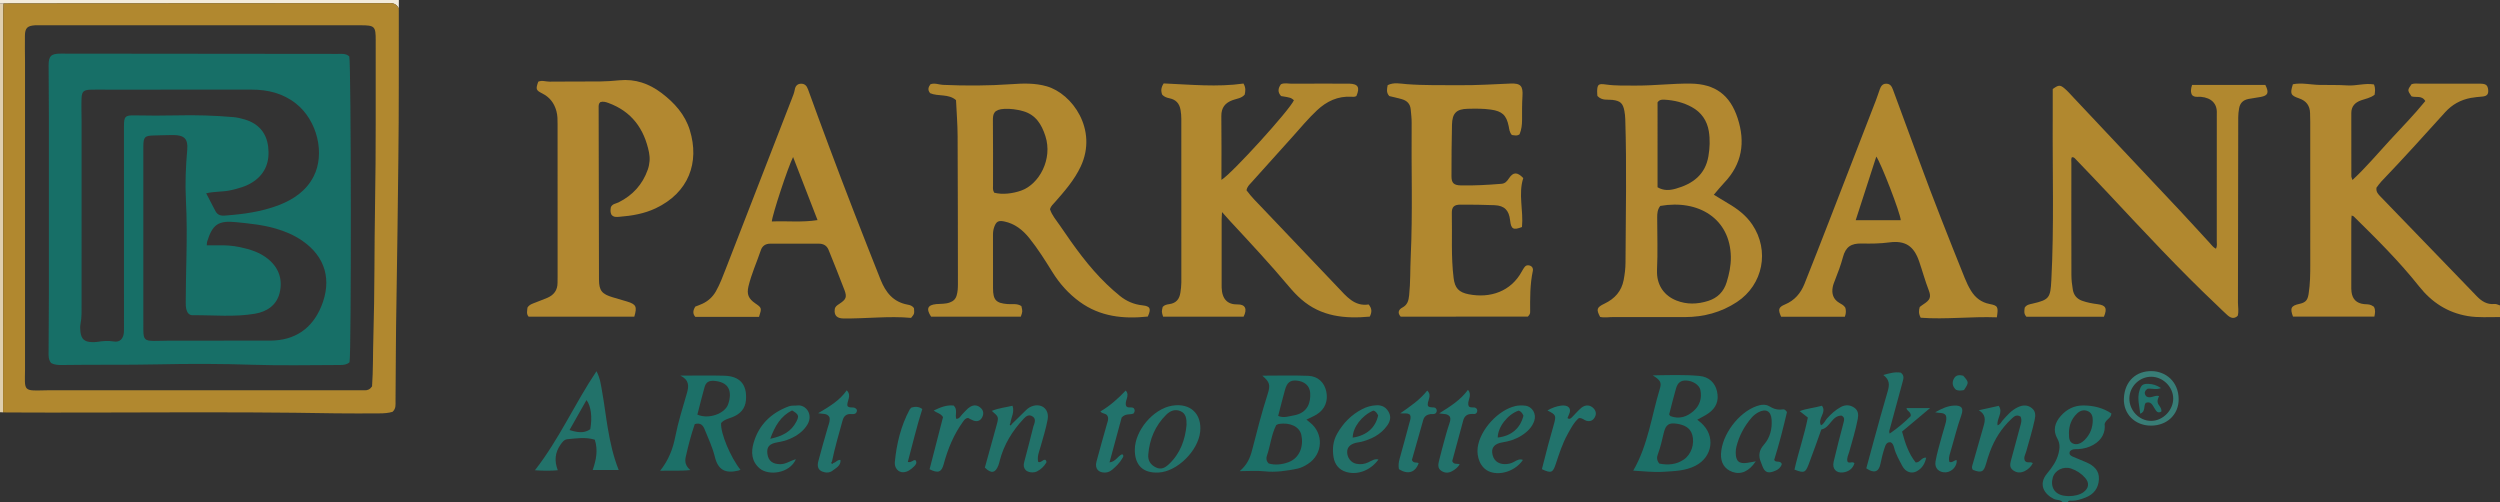 <?xml version="1.0" encoding="iso-8859-1"?>
<!-- Generator: Adobe Illustrator 27.0.0, SVG Export Plug-In . SVG Version: 6.00 Build 0)  -->
<svg version="1.1" id="Layer_1" xmlns="http://www.w3.org/2000/svg" xmlns:xlink="http://www.w3.org/1999/xlink" x="0px" y="0px"
	 viewBox="0 0 1498 301" style="enable-background:new 0 0 1498 301;" xml:space="preserve">
<rect x="0" y="0" width="1498" height="301" fill="#333333" stroke="none"/>
<g>
	<path style="fill:#B28830;" d="M1498,190c-6.463-0.105-12.911,0.475-19.385-0.628c-12.123-2.064-21.541-8.267-29.077-17.758
		c-11.937-15.035-25.54-28.524-39.2-41.953c-0.207-0.204-0.57-0.249-1.243-0.526c-0.075,1.33-0.202,2.555-0.204,3.78
		c-0.015,12.664-0.013,25.327-0.004,37.991c0.001,1.332-0.031,2.677,0.137,3.992c0.564,4.416,3.017,6.816,7.471,7.322
		c1.482,0.168,3.013,0.002,4.409,0.671c0.585,0.28,1.122,0.659,1.522,0.898c1.062,1.946,0.748,3.717,0.303,5.915
		c-16.283,0-32.509,0-48.762,0c-1.918-5.029-1.18-6.53,3.795-7.604c3.775-0.815,4.962-2.233,5.552-5.934
		c0.947-5.94,1.012-11.907,1.004-17.898c-0.039-28.493-0.016-56.987-0.022-85.48c0-1.665-0.059-3.329-0.1-4.994
		c-0.11-4.528-2.29-7.397-6.633-8.874c-5.071-1.725-5.458-2.773-3.662-8.436c5.307-1.058,10.708,0.298,16.114,0.401
		c5.496,0.104,11.008-0.069,16.486,0.297c5.393,0.361,10.751-1.519,15.981-0.582c1.01,2.451,0.624,4.379,0.37,6.196
		c-2.541,1.936-5.383,2.361-8.02,3.292c-3.622,1.278-5.936,3.547-5.929,7.675c0.023,12.663,0.003,25.327,0.025,37.99
		c0.001,0.446,0.277,0.891,0.677,2.099c8.168-7.562,15.024-15.799,22.265-23.636c7.2-7.793,14.64-15.392,21.381-23.669
		c-2.161-3.633-5.658-1.896-8.287-2.818c-2.477-3.7-2.477-3.7,0.041-7.274c1.738-0.654,3.588-0.314,5.397-0.319
		c11.831-0.034,23.661-0.04,35.492-0.004c3.604,0.011,4.659,0.82,4.997,3.473c0.353,2.774-0.568,3.988-3.447,4.255
		c-2.315,0.214-4.612,0.371-6.92,0.807c-6.123,1.156-11.22,3.97-15.379,8.573c-12.611,13.958-25.215,27.923-38.239,41.501
		c-1.14,1.188-2.052,2.595-2.914,3.7c-0.383,2.594,1.11,4.003,2.494,5.435c15.389,15.931,30.789,31.851,46.184,47.776
		c3.818,3.949,7.635,7.898,11.441,11.858c2.884,3,6.172,5.092,10.551,4.632c1.255-0.132,2.225,0.573,3.335,0.857
		C1498,185.333,1498,187.667,1498,190z"/>
	<path style="fill:#22726A;" d="M1236,301c-1.333-1.773-3.573-1.168-5.306-2.024c-5.466-2.699-9.769-8.503-3.996-15.374
		c3.002-3.573,5.649-7.339,6.819-12.026c0.762-3.051,0.877-5.872-0.706-8.663c-2.892-5.095-1.54-9.686,2.044-13.72
		c3.561-4.008,8.027-6.293,13.598-6.243c6.096,0.055,11.692,1.454,16.693,4.788c-0.159,3.034-3.197,3.326-4.046,6.289
		c0.582,4.982-1.575,9.581-6.743,12.503c-2.766,1.564-5.812,2.394-9.032,2.574c-1.772,0.099-3.735-0.261-5.056,1.41
		c-0.697,1.745,0.444,2.532,1.687,3.084c2.728,1.211,5.534,2.245,8.262,3.455c4.385,1.944,7.723,4.855,7.453,10.107
		c-0.272,5.28-2.957,9.004-8.012,10.958c-2.652,1.026-5.29,1.931-8.18,1.917c-0.91-0.004-2.059-0.387-2.479,0.965
		C1238,301,1237,301,1236,301z M1239.5,297.276c3.679,0.012,6.82-0.858,8.88-2.337c3.209-2.306,3.71-5.496,1.153-8.475
		c-2.295-2.673-5.17-4.565-8.538-5.708c-4.589-1.559-9.766,1.004-10.995,5.502c-1.492,5.462,1.072,9.747,6.469,10.73
		C1237.603,297.194,1238.772,297.21,1239.5,297.276z M1239.713,259.584c-0.057,3.748,0.515,5.248,2.337,6.136
		c2.099,1.023,4.738,0.242,7.132-2.173c3.196-3.223,4.754-7.135,4.811-11.664c0.031-2.514-0.697-4.674-3.205-5.635
		c-2.427-0.93-4.559-0.113-6.37,1.661C1241.144,251.115,1239.709,255.059,1239.713,259.584z"/>
	<path style="fill:#DFCFAF;" d="M1.842,247.082C1.228,247.055,0.614,247.027,0,247C0,165.333,0,83.667,0,2
		c0.704,0.024,1.408,0.047,2.112,0.071c-0.06,1.825-0.173,3.65-0.173,5.475C1.93,62.275,1.94,117.003,1.927,171.732
		C1.921,196.849,1.872,221.965,1.842,247.082z"/>
	<path style="fill:#F2EBDB;" d="M2.112,2.071C1.408,2.047,0.704,2.024,0,2c0-0.5,0-1,0-2c79.666,0,159.333,0,239,0
		c-0.011,1.687-0.023,3.374-0.034,5.062c-1.239-2.566-3.329-3.449-6.079-3.181c-1.155,0.113-2.329,0.018-3.495,0.019
		C156.296,1.943,83.2,1.986,10.104,2.031C7.44,2.033,4.776,2.057,2.112,2.071z"/>
	<path style="fill:#B1882F;" d="M2.112,2.071c2.664-0.014,5.328-0.038,7.991-0.04C83.2,1.986,156.296,1.943,229.392,1.899
		c1.166-0.001,2.34,0.094,3.495-0.019c2.75-0.268,4.84,0.615,6.079,3.181c-0.068,30.327,0.12,60.657-0.279,90.979
		c-0.369,27.964-0.608,55.931-1.127,83.889c-0.374,20.145-0.395,40.285-0.562,60.428c-0.018,2.135,0.388,4.39-1.786,6.414
		c-2.328,0.715-5.117,0.93-7.945,0.926c-8.665-0.01-17.333,0.132-25.996-0.025c-65.808-1.192-131.62-0.186-197.43-0.526
		c-0.666-0.003-1.332-0.042-1.998-0.064c0.03-25.117,0.079-50.234,0.085-75.35C1.94,117.003,1.93,62.275,1.939,7.547
		C1.939,5.721,2.052,3.896,2.112,2.071z M222.938,231.538c0.686-9.793,0.487-19.946,0.798-30.071
		c0.811-26.456,0.521-52.934,1.002-79.405c0.594-32.647,0.306-65.31,0.387-97.966c0.021-8.343-0.618-8.953-9.142-8.953
		c-63.987-0.001-127.974-0.001-191.961-0.001c-1,0-2.003-0.052-2.999,0.01c-4.558,0.287-5.992,1.59-6.089,6.085
		c-0.115,5.328,0.059,10.661,0.059,15.991c0.007,61.487,0.005,122.975,0.001,184.462c0,2.331-0.13,4.665-0.061,6.993
		c0.117,3.941,1.14,5.063,5.031,5.245c2.823,0.132,5.661-0.067,8.492-0.067c62.154-0.006,124.308-0.004,186.462-0.005
		c1.166,0,2.335-0.044,3.499,0.008C220.22,233.947,221.679,233.361,222.938,231.538z"/>
	<path style="fill:#B1882F;" d="M572.85,60.008c-4.489-3.954-10.598-2.073-15.496-4.158c-1.693-1.991-1.057-3.712,0.168-5.365
		c2.664-0.942,5.06,0.256,7.512,0.364c13.635,0.599,27.257,0.553,40.887-0.406c7.105-0.5,14.209-0.761,21.275,1.264
		c15.288,4.383,30.723,25.94,20.384,48.025c-3.803,8.123-9.601,14.718-15.413,21.345c-1.086,1.238-2.414,2.302-3.02,4.242
		c1.14,3.697,3.849,6.718,6.065,9.974c8.426,12.382,17.078,24.605,27.95,35.036c2.518,2.416,5.134,4.746,7.844,6.943
		c3.952,3.204,8.455,5.157,13.586,5.692c4.663,0.486,5.321,1.968,3.173,6.71c-14.545,1.549-28.509,0.106-40.802-8.826
		c-6.665-4.843-12.079-10.91-16.426-17.926c-4.29-6.924-8.628-13.823-13.729-20.192c-3.936-4.915-8.662-8.707-15.026-10.032
		c-3.506-0.73-4.814,0.003-6.02,3.273c-0.59,1.601-0.761,3.219-0.76,4.893c0.007,10.659-0.042,21.318,0.02,31.977
		c0.041,7.005,1.881,8.81,8.744,9.359c2.766,0.221,5.708-0.516,8.253,1.206c0.755,3.229,0.755,3.229-0.357,6.35
		c-17.852,0-35.795,0-53.739,0.001c-3.125-4.736-2.131-7.06,3.186-7.543c2.633-0.239,5.286-0.002,7.89-0.928
		c2.256-0.802,3.612-2.048,4.27-4.383c0.646-2.294,0.726-4.59,0.723-6.916c-0.04-29.477-0.031-58.954-0.184-88.431
		C573.77,74.43,573.188,67.305,572.85,60.008z M595.74,115.462c4.873,1.292,10.966,0.552,16.119-1.25
		c10.704-3.744,19.082-18.773,14.514-32.753c-2.292-7.014-5.786-12.714-13.316-14.851c-3.683-1.045-7.542-1.563-11.314-1.367
		c-6.248,0.325-6.846,2.957-6.797,7.05c0.154,12.979,0.05,25.96,0.067,38.941C595.014,112.541,594.751,113.904,595.74,115.462z"/>
	<path style="fill:#B1882F;" d="M746.915,114.026c2.834,3.915,6.292,7.262,9.603,10.74c15.039,15.802,30.037,31.642,45.115,47.406
		c5.166,5.401,9.97,11.59,18.453,10.257c2.079,2.478,2.012,4.615,0.674,7.29c-14.876,1.352-29.101,0.041-41.054-10.396
		c-2.624-2.291-5.041-4.867-7.285-7.538c-11.356-13.518-23.389-26.422-35.394-39.353c-1.456-1.568-2.855-3.188-4.803-5.37
		c-0.095,1.805-0.211,3.001-0.212,4.197c-0.013,12.832-0.008,25.664-0.008,38.497c0,0.833-0.013,1.667,0.008,2.5
		c0.184,7.062,3.637,10.291,9.547,10.159c4.688-0.104,5.916,2.811,3.598,7.349c-16.079,0-32.188,0-48.219,0
		c-0.933-2.947-0.933-2.947-0.251-5.867c1.051-1.178,2.532-1.462,4.013-1.673c4.055-0.579,6.038-2.965,6.603-6.956
		c0.281-1.982,0.557-3.934,0.556-5.94c-0.014-32.664-0.009-65.327-0.01-97.991c0-1.828-0.147-3.62-0.462-5.444
		c-0.679-3.941-2.804-6.231-6.696-7.017c-1.462-0.295-2.895-0.756-4.245-2.05c-0.859-2.027-0.915-4.194,0.831-6.838
		c15.932,0.676,32.085,2.322,47.825,0.075c1.57,2.735,1.101,4.676,0.721,6.622c-1.891,2.246-4.731,2.403-7.169,3.286
		c-4.641,1.682-6.905,4.598-6.833,9.713c0.177,12.652,0.058,25.308,0.058,38.106c6.36-3.807,41.073-42.06,43.437-47.744
		c-1.864-1.53-1.864-1.53-7.684-2.483c-2.164-2.288-1.877-4.651-0.081-7.087c2.135-0.971,4.32-0.305,6.441-0.32
		c10.665-0.072,21.331-0.033,31.997-0.033c0.833,0,1.667-0.02,2.5,0.003c5.304,0.152,6.49,2.22,4.262,7.416
		c-0.903,0.586-1.922,0.502-2.91,0.44c-8.181-0.511-14.905,2.699-20.722,8.15c-5.233,4.904-9.801,10.43-14.584,15.755
		c-8.343,9.289-16.695,18.569-25.044,27.852C748.498,110.845,747.318,111.825,746.915,114.026z"/>
	<path style="fill:#B1882F;" d="M1260.662,189.796c-15.838,0-31.276,0-46.434,0c-1.767-1.902-1.207-3.728-1.024-5.449
		c1.147-1.821,2.962-2.015,4.765-2.433c9.943-2.305,10.636-3.477,11.182-13.846c1.716-32.616,0.628-65.25,0.838-97.874
		c0.036-5.653,0.005-11.307,0.005-16.841c3.41-2.472,4.379-2.623,7.027-0.404c1.903,1.595,3.546,3.507,5.256,5.323
		c21.34,22.66,42.687,45.314,63.994,68.006c5.924,6.309,11.702,12.756,17.595,19.095c1.2,1.291,2.219,2.857,3.951,3.676
		c0.805-1.67,0.468-3.188,0.469-4.655c0.023-24.823,0.017-49.645,0.017-74.468c0-0.666-0.031-1.334,0.004-1.999
		c0.306-5.758-3.192-9.323-9.492-9.906c-1.477-0.137-3.009,0.299-4.427-0.41c-0.293-0.146-0.547-0.373-0.901-0.62
		c-1.002-1.827-0.758-3.749-0.004-6.11c14.618,0,29.323,0,43.901,0c2.345,4.632,1.634,6.386-2.758,7.202
		c-2.449,0.455-4.932,0.736-7.374,1.22c-3.057,0.606-4.987,2.313-5.576,5.569c-0.328,1.816-0.531,3.601-0.533,5.434
		c-0.04,36.983-0.078,73.966-0.167,110.948c-0.006,2.639,0.588,5.305-0.151,7.983c-2.195,2.083-4.261,1.275-6.143-0.382
		c-2.123-1.869-4.1-3.903-6.158-5.847c-22.646-21.388-43.814-44.211-65.088-66.934c-6.597-7.046-13.303-13.989-19.966-20.973
		c-0.447-0.469-0.881-1.01-2.049-0.86c-0.511,1.007-0.258,2.317-0.259,3.544c-0.019,22.324-0.045,44.648,0.024,66.971
		c0.009,2.975,0.349,5.98,0.866,8.913c0.551,3.125,2.365,5.408,5.49,6.525c2.991,1.07,6.053,1.652,9.209,2.045
		C1261.867,182.875,1262.757,184.745,1260.662,189.796z"/>
	<path style="fill:#B28830;" d="M380.078,189.756c-20.986,0-42.08,0-63.316,0c-1.5-1.628-0.838-3.624-0.695-5.459
		c1.233-1.966,3.272-2.392,5.086-3.148c2.297-0.958,4.666-1.748,6.943-2.749c3.864-1.698,5.999-4.621,5.981-8.952
		c-0.005-1.166,0.04-2.333,0.04-3.499c0.002-30.5,0.009-60.999-0.011-91.499c-0.002-2.651,0.017-5.283-0.715-7.919
		c-1.325-4.773-3.989-8.286-8.442-10.529c-3.869-1.949-4.014-2.561-2.427-7.051c2.228-1.035,4.534-0.001,6.806-0.036
		c9.997-0.154,19.999,0.001,29.998-0.1c3.98-0.04,7.968-0.341,11.933-0.717c9.447-0.897,17.696,2.001,25.142,7.636
		c7.731,5.851,14.074,12.907,16.951,22.284c5.913,19.278-0.623,37.397-20.474,46.792c-6.844,3.24-14.217,4.498-21.713,5.078
		c-1.644,0.127-3.364,0.404-4.741-1.174c-0.825-1.445-0.641-3.086-0.375-4.616c0.968-2.038,3.048-2.066,4.632-2.861
		c8.415-4.223,14.309-10.639,17.454-19.561c1.2-3.404,1.445-6.951,0.755-10.359c-2.87-14.174-10.433-24.603-24.46-29.674
		c-1.621-0.586-3.147-1.006-4.774-0.423c-1.027,0.925-0.951,2.125-0.949,3.282c0.053,34.33,0.08,68.661,0.204,102.991
		c0.024,6.671,1.785,8.721,8.226,10.642c2.862,0.854,5.741,1.649,8.595,2.53C381.178,182.344,381.847,183.687,380.078,189.756z"/>
	<path style="fill:#B28830;" d="M957.168,57.52c-0.056-0.937-0.189-1.92-0.161-2.898c0.116-4.167,0.897-4.589,5.201-3.99
		c6.109,0.851,12.281,0.622,18.437,0.644c10.817,0.04,21.575-1.321,32.399-1.183c14.603,0.186,23.584,6.746,28.147,20.704
		c4.731,14.472,2.688,27.476-8.056,38.726c-2.063,2.16-3.926,4.513-6.212,7.16c2.909,1.767,5.663,3.496,8.47,5.132
		c5.661,3.298,10.8,7.159,14.534,12.679c10.549,15.596,6.561,36.097-9.16,46.469c-9.42,6.215-19.9,8.997-31.125,9.033
		c-14.324,0.046-28.648,0.044-42.972-0.019c-2.64-0.012-5.302,0.534-7.885-0.087c-2.393-4.56-2.116-5.681,2.701-7.988
		c6.11-2.926,10.15-7.466,11.421-14.145c0.65-3.414,1.084-6.887,1.1-10.4c0.136-28.639,0.76-57.279-0.14-85.917
		c-0.052-1.671-0.212-3.301-0.522-4.944c-0.88-4.67-2.443-6.066-7.21-6.645C963.256,59.503,960.049,60.484,957.168,57.52z
		 M994.819,123.388c-1.714,2.232-1.825,4.525-1.827,6.889c-0.01,10.45,0.41,20.902-0.108,31.351
		c-0.033,0.665-0.019,1.333,0.001,1.999c0.232,7.662,4.469,13.618,11.623,16.442c6.315,2.493,12.655,2.251,19.011,0.247
		c5.649-1.781,9.347-5.533,11.098-11.2c1.527-4.943,2.589-9.949,2.51-15.17C1036.78,131.117,1017.88,119.355,994.819,123.388z
		 M993.202,112.22c3.736,2.16,7.294,1.864,10.899,0.853c10.15-2.846,17.692-8.381,19.583-19.469
		c0.842-4.939,1.052-9.982,0.246-14.926c-1.045-6.41-4.46-11.382-10.25-14.54c-5.043-2.751-10.494-4.076-16.2-4.398
		c-1.491-0.084-3.037-0.163-4.277,1.578C993.202,77.983,993.202,94.94,993.202,112.22z"/>
	<path style="fill:#B1882F;" d="M839.271,189.729c-2.086-2.359-1.149-4.293,1.005-5.426c3.122-1.643,3.748-4.204,4.085-7.378
		c0.811-7.629,0.583-15.284,0.939-22.921c1.25-26.794,0.289-53.605,0.561-80.406c0.027-2.668-0.318-5.291-0.547-7.936
		c-0.307-3.553-2.314-5.384-5.448-6.276c-2.539-0.722-5.128-1.268-7.426-1.827c-1.885-2.143-1.385-4.242-0.939-6.539
		c3.685-1.835,7.596-0.89,11.26-0.605c10.644,0.83,21.284,0.553,31.93,0.642c10.159,0.085,20.282-0.579,30.419-0.991
		c6.154-0.251,7.548,1.488,7.152,7.637c-0.299,4.648-0.236,9.322-0.239,13.984c-0.002,3.019-0.318,5.953-1.488,8.753
		c-1.557,1.205-3.161,0.595-4.606,0.462c-1.508-1.643-1.554-3.504-1.919-5.285c-1.373-6.701-3.986-8.974-10.612-9.936
		c-4.645-0.674-9.291-0.601-13.936-0.496c-6.752,0.153-9.257,2.592-9.428,9.49c-0.256,10.322-0.294,20.652-0.305,30.978
		c-0.004,3.982,1.388,5.34,5.5,5.437c8.153,0.192,16.286-0.303,24.414-0.95c2.325-0.185,3.389-1.582,4.555-3.325
		c2.547-3.807,4.966-3.841,8.544-0.107c-3.1,9.554,0.194,19.515-0.771,29.333c-5.275,2.017-6.532,1.272-7.124-4.094
		c-0.652-5.913-3.385-8.745-9.256-8.992c-6.818-0.287-13.649-0.348-20.474-0.334c-3.802,0.007-5.274,1.372-5.187,5.142
		c0.3,12.971-0.537,25.975,1.085,38.908c0.739,5.894,3.038,8.485,8.998,9.656c12.948,2.545,25.382-1.676,31.901-13.754
		c0.471-0.873,0.993-1.73,1.591-2.519c0.953-1.255,2.331-1.357,3.595-0.754c1.112,0.53,1.659,1.696,1.389,2.946
		c-1.77,8.205-1.659,16.527-1.624,24.846c0.004,0.874-0.382,1.601-1.396,2.635C890.469,189.729,865.052,189.729,839.271,189.729z"/>
	<path style="fill:#B1882F;" d="M547.661,184.672c0.263,3.378,0.263,3.378-1.741,5.8c-13.482-1.232-27.049,0.534-40.645,0.346
		c-3.645-0.05-5.579-1.749-5.101-5.5c0.214-1.675,1.508-2.419,2.791-3.265c4.007-2.642,4.636-4.008,3.04-8.246
		c-3.041-8.071-6.317-16.055-9.521-24.065c-1.055-2.637-3.13-3.741-5.897-3.738c-9.659,0.008-19.318,0.013-28.976,0.002
		c-2.82-0.003-4.808,1.22-5.716,3.911c-2.437,7.227-5.631,14.197-7.41,21.645c-1.129,4.729-0.013,7.404,4.095,10.221
		c3.89,2.668,3.929,2.798,2.23,8.06c-12.649,0-25.4,0-38.202,0c-1.683-1.943-1.379-3.901,0.029-6.142
		c1.316-0.524,2.887-1.051,4.372-1.76c3.388-1.618,6.044-4.039,7.924-7.336c2.481-4.352,4.202-9.031,6.006-13.671
		c13.167-33.86,26.309-67.73,39.456-101.598c0.718-1.85,1.509-3.66,1.837-5.66c0.32-1.957,1.438-3.427,3.607-3.515
		c2.302-0.094,3.532,1.167,4.317,3.34c4.113,11.391,8.313,22.751,12.546,34.098c9.978,26.741,20.34,53.332,30.892,79.853
		c3.118,7.836,7.641,13.499,16.296,15.089C545.154,182.775,546.536,183.07,547.661,184.672z M489.867,131.882
		c-4.941-12.75-9.674-24.963-14.645-37.791c-3.115,6.141-12.468,34.604-12.749,38.62
		C471.395,132.294,480.324,133.377,489.867,131.882z"/>
	<path style="fill:#B1882F;" d="M1196.508,190.143c-15.445-0.591-30.641,1.373-45.629,0.238c-1.295-2.409-1.208-4.333-0.581-6.43
		c0.743-0.548,1.509-1.183,2.342-1.715c3.768-2.408,4.655-4.185,3.083-8.241c-2.225-5.739-3.808-11.675-5.816-17.474
		c-3.171-9.158-8.29-12.538-17.879-11.269c-5.486,0.726-10.932,0.787-16.424,0.661c-6.486-0.149-9.68,2.005-11.331,8.212
		c-1.244,4.676-2.93,9.157-4.705,13.629c-0.55,1.386-1.118,2.797-1.397,4.251c-0.757,3.955,0.27,7.282,3.893,9.454
		c1.283,0.77,2.687,1.35,3.669,2.941c0.399,1.52,0.514,3.286-0.298,5.39c-12.713,0-25.453,0-38.185,0
		c-1.951-4.277-1.658-5.694,2.311-7.355c5.771-2.414,9.432-6.726,11.666-12.313c5.114-12.785,10.103-25.62,15.091-38.455
		c9.257-23.82,18.483-47.653,27.704-71.487c0.837-2.164,1.519-4.388,2.319-6.567c0.653-1.779,1.513-3.404,3.755-3.45
		c2.415-0.049,3.402,1.459,4.161,3.54c5.12,14.029,10.368,28.012,15.498,42.037c8.721,23.845,18.098,47.435,27.569,70.988
		c1.05,2.61,2.28,5.19,3.764,7.575c2.553,4.105,6.132,6.897,11.049,7.843C1197.144,183.108,1197.508,183.811,1196.508,190.143z
		 M1138.932,131.948c-0.187-4.197-11.94-34.514-14.658-38.122c-4.08,12.606-8.157,25.204-12.337,38.122
		C1121.167,131.948,1130.043,131.948,1138.932,131.948z"/>
	<path style="fill:#1C7068;" d="M782.791,251.441c1.057,0.843,1.563,1.254,2.077,1.655c8.487,6.604,7.891,19.097-1.188,24.906
		c-1.973,1.262-4.072,2.367-6.34,2.827c-6.498,1.317-12.997,2.313-19.728,1.576c-4.545-0.498-9.189-0.095-14.791-0.095
		c4.573-3.88,6.271-8.033,7.452-12.638c2.88-11.228,5.749-22.462,9.3-33.51c1.792-5.574,1.229-7.217-3.188-11.064
		c9.358,0,18.44-0.265,27.498,0.095c5.878,0.234,9.658,3.96,10.825,9.362c1.221,5.651-0.824,10.743-5.701,13.761
		C787.197,249.436,785.194,250.247,782.791,251.441z M764.721,254.693c-2.864,5.505-3.489,12.225-5.605,18.447
		c-0.467,1.374-0.481,2.987,1.086,4.571c3.739,1.105,7.809,0.693,11.748-0.731c7.13-2.577,9.255-10.081,7.783-16.467
		c-1.143-4.962-6.824-7.521-13.504-6.484C765.913,254.077,765.623,254.288,764.721,254.693z M765.871,249.235
		c3.467,1.406,6.359,0.17,9.236-0.303c8.765-1.442,10.371-8.188,9.943-13.67c-0.325-4.153-3.447-6.816-8.149-7.22
		c-3.785-0.325-5.707,1.131-6.935,5.553C768.555,238.674,767.289,243.793,765.871,249.235z"/>
	<path style="fill:#1C7068;" d="M1016.982,251.491c1.057,0.852,1.721,1.342,2.335,1.888c8.685,7.715,7.025,20.299-3.377,25.682
		c-5.949,3.079-12.48,3.205-18.924,3.623c-6.145,0.399-12.271-0.309-18.382-0.68c8.878-15.301,10.961-32.747,15.988-49.228
		c1.118-3.666,0.174-5.02-4.271-7.853c9.637-0.146,18.794-0.501,27.905,0.335c5.753,0.528,9.395,4.088,10.56,9.158
		c1.289,5.609-0.404,10.016-5.358,13.403C1021.552,249.123,1019.432,250.116,1016.982,251.491z M994.246,277.775
		c4.988,0.991,10.131,0.745,14.782-2.483c4.384-3.043,6.508-9.313,4.972-14.728c-1.269-4.473-4.978-5.974-9.08-6.645
		c-4.83-0.79-6.772,0.514-7.941,5.268c-1.069,4.35-1.975,8.735-3.565,12.946C992.753,273.883,992.574,275.701,994.246,277.775z
		 M1000.159,248.345c0.393,0.508,0.542,0.912,0.806,1.011c5.235,1.953,9.828,0.428,13.776-3.036
		c3.775-3.312,5.158-7.708,4.132-12.643c-0.638-3.069-4.645-5.562-8.539-5.669c-3.167-0.087-5.026,1.19-6.068,4.764
		C1002.747,237.985,1001.484,243.273,1000.159,248.345z"/>
	<path style="fill:#1C7068;" d="M432.1,253.453c-0.536,5.851,5.615,20.596,11.61,28.052c-0.465,0.174-0.891,0.388-1.341,0.494
		c-7.892,1.858-12.139-0.475-14.047-8.329c-1.384-5.698-3.909-10.897-6.046-16.275c-1.03-2.591-2.522-4.3-5.968-3.282
		c-2.227,6.398-3.961,13.102-5.457,19.865c-0.601,2.714-0.058,5.28,2.811,7.676c-6.298,0.685-11.802,0.197-18.109,0.423
		c5.051-6.339,7.623-13.075,9.028-20.214c1.765-8.964,4.496-17.653,7.043-26.396c1.206-4.14,1.366-7.816-3.93-10.392
		c9.45,0,17.934-0.204,26.404,0.055c9.289,0.283,13.573,5.304,12.893,14.478c-0.389,5.257-3.419,8.458-8.107,10.326
		C436.59,250.848,434.066,251.287,432.1,253.453z M417.865,248.422c6.461,2.963,16.558-0.37,18.519-6.386
		c2.587-7.938,0.146-13.204-8.602-13.839c-3.054-0.222-4.804,0.91-5.61,3.759C420.651,237.328,419.334,242.756,417.865,248.422z"/>
	<path style="fill:#22726A;" d="M357.416,222.438c2.29,4.29,2.719,8.596,3.466,12.755c1.288,7.18,2.119,14.442,3.351,21.633
		c1.426,8.323,3.214,16.574,6.492,24.797c-5.332,0-10.361,0-15.582,0c2.113-6.074,3.267-11.989,1.253-18.16
		c-5.621-1.713-11.068-0.759-16.468-0.279c-1.903,0.169-3.074,1.836-4.136,3.36c-3.273,4.697-3.706,9.744-1.559,15.234
		c-4.552,0.366-8.787,0.354-13.711-0.005C335.096,263.16,344.349,241.864,357.416,222.438z M341.257,257.669
		c4.584,1.449,8.642,2.151,12.433-0.465c1.286-7.253,0.459-13.877-2.264-17.494C348.043,245.685,344.73,251.537,341.257,257.669z"/>
	<path style="fill:#22726A;" d="M1132.997,265.036c-2.534-0.356-3.169,1.597-3.726,3.262c-1.05,3.141-1.864,6.351-2.501,9.623
		c-0.962,4.936-3.869,5.893-8.485,2.695c1.467-5.403,2.948-10.955,4.482-16.493c2.745-9.909,5.404-19.845,8.346-29.695
		c1.094-3.662,1.303-6.821-2.639-9.731c3.93-1.133,7.145-1.949,10.43-1.417c1.986,1.414,1.832,3.06,1.297,4.987
		c-2.617,9.428-5.129,18.885-7.69,28.328c-0.256,0.944-0.813,1.838-0.225,3.217c4.755-3.278,9.068-6.882,12.643-10.528
		c0.249-2.668-2.381-2.84-2.543-4.77c4.484,0,8.855,0,14.106,0c-6.001,5.032-11.382,9.544-16.792,14.081
		c1.832,6.922,3.98,13.27,8.181,18.52c2.777,0.107,3.343-3.168,6.282-2.907c-0.704,3.596-2.431,6.385-5.53,8.113
		c-3.242,1.808-6.847,0.557-8.784-3.13c-1.845-3.512-3.881-6.967-4.886-10.873C1134.634,267.042,1134.242,265.77,1132.997,265.036z"
		/>
	<path style="fill:#22726A;" d="M1210.769,249.673c-2.546-1.589-3.971-0.088-5.458,1.29c-5.977,5.541-10.177,12.249-12.987,19.85
		c-0.863,2.334-1.619,4.714-2.286,7.112c-1.369,4.92-2.791,5.594-7.9,3.604c-0.963-1.308-0.317-2.603,0.034-3.849
		c2.113-7.504,4.243-15.002,6.425-22.486c1.018-3.493,1.42-6.781-2.89-9.377c4.388-0.971,8.05-1.782,11.933-2.642
		c2.856,4.069-1.377,7.581-0.697,11.643c1.65-0.401,2.131-1.895,3.009-2.883c2.767-3.111,5.437-6.277,9.393-8.05
		c2.841-1.273,5.502-1.338,7.99,0.555c2.451,1.864,2.454,4.346,1.827,7.189c-1.395,6.328-3.253,12.517-5.007,18.744
		c-0.52,1.845-1.761,3.692-0.871,5.655c1.221,1.832,3.262,0.341,4.78,1.471c-1.051,2.178-2.717,3.717-4.84,4.776
		c-2.429,1.212-4.82,1.134-7.036-0.524c-2.108-1.578-1.814-3.655-1.208-5.859c1.846-6.722,3.581-13.475,5.453-20.19
		C1210.974,253.761,1211.651,251.896,1210.769,249.673z"/>
	<path style="fill:#22736C;" d="M1083.261,250.2c-1.96-1.543-3.37-2.653-4.903-3.86c4.351-1.636,8.85-1.935,13.349-3.226
		c3.07,4.096-2.844,7.719-0.569,11.736c1.859-0.884,2.42-2.783,3.608-4.101c2.475-2.743,5.149-5.213,8.419-6.946
		c2.74-1.452,5.54-1.206,8.013,0.545c2.291,1.622,2.507,4.024,1.996,6.683c-1.285,6.689-3.278,13.182-5.118,19.722
		c-0.529,1.88-1.599,3.695-1.069,5.745c1.069,1.658,2.922-0.411,4.202,1.077c-0.999,3.296-3.473,5.058-6.76,5.499
		c-4.169,0.559-6.683-2.205-5.713-6.355c1.81-7.743,3.827-15.438,5.854-23.128c0.498-1.889,0.974-3.571-1.163-4.58
		c-5.936,0.105-6.704,7.336-12.059,8.329c-2.499,6.919-4.924,13.962-7.594,20.911c-1.962,5.107-2.821,5.333-8.501,3.129
		C1077.566,271.004,1081.145,260.879,1083.261,250.2z"/>
	<path style="fill:#22726A;" d="M1052.063,276.434c-4.064,6.037-8.837,8.126-13.944,6.347c-4.721-1.644-7.152-5.488-6.895-10.898
		c0.542-11.406,10.42-24.658,21.291-28.522c2.579-0.917,5.377-1.334,7.722,0.114c2.554,1.578,5.058,2.284,7.978,1.827
		c0.854-0.134,1.637,0.182,2.534,1.612c-2.169,9.231-4.599,18.942-7.643,28.626c0.758,2.016,3.654,0.058,4.56,2.482
		c-0.668,2.465-2.761,3.74-5.16,4.542c-3.422,1.143-5.166,0.189-6.481-3.289c-0.292-0.773-0.558-1.557-0.881-2.316
		c-1.664-3.905-1.111-7.249,1.808-10.535c3.697-4.162,4.928-9.337,4.61-14.841c-0.306-5.298-3.482-7.021-8.119-4.443
		c-1.448,0.805-2.751,1.82-3.858,3.104c-4.411,5.115-7.519,10.903-9.132,17.466c-0.274,1.114-0.414,2.291-0.414,3.438
		c0.003,5.24,1.989,6.954,7.075,6.168C1048.678,277.074,1050.232,276.762,1052.063,276.434z"/>
	<path style="fill:#22726A;" d="M606.182,254.187c2.838-2.782,5.672-5.567,8.514-8.346c1.329-1.299,2.87-2.312,4.677-2.727
		c5.503-1.263,9.416,2.574,8.35,8.338c-1.024,5.541-2.723,10.922-4.258,16.342c-0.833,2.941-2.163,5.903-1.356,9.038
		c1.886,0.577,2.653-1.602,4.259-1.304c0.612,0.466,0.839,1.23,0.519,1.767c-1.298,2.176-3.125,3.896-5.346,5.088
		c-2.18,1.17-5.642,0.769-7.017-0.786c-1.16-1.311-1.346-2.806-0.853-4.617c1.959-7.188,3.731-14.428,5.58-21.646
		c0.082-0.319,0.258-0.613,0.361-0.928c0.59-1.811,1.005-3.665-0.949-4.902c-2.132-1.349-3.776-0.211-5.231,1.346
		c-6.792,7.268-11.902,15.496-14.403,25.217c-0.247,0.961-0.468,1.939-0.829,2.859c-1.81,4.605-4.343,5.004-8.076,1.242
		c2.375-8.562,4.789-17.154,7.133-25.765c1.231-4.522,1.104-4.742-2.971-8.191c4.065-1.735,8.28-2.065,12.413-3.095
		c1.332,3.924-0.881,7.067-1.281,10.438c-0.304,0.383-0.572,0.898-0.135,1.216C605.799,255.144,606.002,254.579,606.182,254.187z"/>
	<path style="fill:#22726A;" d="M679.983,269.411c0.072-11.454,11.027-24.41,22.26-26.309c11.001-1.86,18.004,4.906,16.903,15.568
		c-1.179,11.411-13.708,23.902-24.909,24.472C684.912,283.616,679.924,278.811,679.983,269.411z M710.978,254.652
		c0.086-3.777-0.347-6.834-3.538-8.255c-3.241-1.444-6.208-0.291-8.623,2.094c-6.661,6.577-10.033,14.691-10.782,23.926
		c-0.282,3.484,1.29,6.014,4.478,7.613c3.31,1.66,5.705,0.179,8.008-1.999C707.421,271.503,710.18,263.181,710.978,254.652z"/>
	<path style="fill:#22726A;" d="M912.53,275.569c-4.159,6.316-13.061,9.547-19.703,7.15c-6.019-2.172-8.076-9.196-7.41-14.456
		c1.346-10.644,12.22-22.599,22.631-24.96c1.911-0.433,4.007-0.462,5.96-0.216c4.164,0.526,6.691,4.917,5.365,8.949
		c-1.319,4.013-4.199,6.738-7.62,8.92c-3.548,2.263-7.467,3.492-11.653,4.145c-4.274,0.667-6.296,2.947-5.987,6.018
		c0.444,4.428,3.195,6.942,7.535,6.99c2.057,0.023,3.939-0.439,5.721-1.465C908.938,275.742,910.542,274.825,912.53,275.569z
		 M909.906,246.044c-6.595,2.303-12.421,9.866-12.456,16.13c8.098-0.897,13.506-5.482,15.399-13.085
		C912.241,247.721,911.51,246.447,909.906,246.044z"/>
	<path style="fill:#22726A;" d="M825.985,275.318c-4.667,6.431-12.32,9.495-19.246,7.504c-4.387-1.261-6.957-4.492-7.684-8.93
		c-0.796-4.857-0.313-9.668,2.159-14.019c3.605-6.343,8.538-11.413,15.096-14.775c2.692-1.38,5.526-2.154,8.583-2.269
		c3.384-0.127,5.75,1.32,7.293,4.217c1.516,2.846,0.747,5.516-0.974,7.934c-3.978,5.59-9.727,8.363-16.21,9.882
		c-0.967,0.227-1.985,0.262-2.929,0.551c-3.353,1.029-4.842,2.76-4.845,5.491c-0.004,3.287,2.201,6.266,5.382,6.962
		c2.481,0.543,4.905,0.28,7.281-0.845C821.763,276.135,823.581,274.746,825.985,275.318z M822.849,246.037
		c-6.886,2.966-12.295,10.096-12.306,16.189c8.278-1.237,13.662-5.891,15.251-13.32
		C825.129,247.721,824.513,246.356,822.849,246.037z"/>
	<path style="fill:#22726A;" d="M476.904,275.175c-3.84,8.647-16.475,10.014-21.754,5.454c-4.936-4.264-5.136-9.754-3.635-15.085
		c3.088-10.966,10.572-18.174,21.23-22.101c1.6-0.589,3.302-0.274,4.936-0.488c5.195-0.681,9.657,5.356,6.234,11.246
		c-2.412,4.151-6.243,6.849-10.589,8.739c-2.427,1.055-4.992,1.671-7.633,2.123c-4.826,0.826-6.424,2.896-5.863,6.954
		c0.574,4.149,3.145,6.061,7.639,6.121C470.893,278.184,473.576,276.009,476.904,275.175z M461.525,262.92
		c7.216-1.534,12.609-4.234,15.692-10.363c1.708-3.396,1.351-4.295-2.615-6.639C467.853,249.268,464.342,255.233,461.525,262.92z"/>
	<path style="fill:#22736C;" d="M927.238,245.94c2.587-1.501,5.214-2.459,7.967-2.872c4.278-0.643,6.914,1.459,4.77,5.652
		c-0.29,0.567-0.489,1.18-0.737,1.788c1.324,1.047,2.14,0.055,2.947-0.755c1.764-1.768,3.369-3.716,5.265-5.324
		c2.529-2.145,5.559-1.878,7.562,0.412c1.507,1.723,1.573,3.647,0.39,5.511c-1.084,1.706-2.677,2.331-4.746,1.805
		c-1.471-0.374-2.461-1.794-4.57-1.661c-2.942,2.465-4.844,6.189-6.825,9.77c-3.065,5.542-4.995,11.583-6.978,17.574
		c-1.811,5.47-2.71,5.911-8.389,3.297c1.255-4.877,2.495-9.827,3.81-14.757c1.07-4.01,2.242-7.993,3.347-11.994
		C932.554,248.943,932.394,248.588,927.238,245.94z"/>
	<path style="fill:#22736C;" d="M565.063,249.924c-1.501-2.375-3.629-2.33-5.569-3.942c4.114-1.992,7.916-3.476,11.986-2.97
		c2.556,2.587,0.592,5.504,1.548,7.999c2.004-0.086,2.618-1.893,3.749-2.992c1.546-1.501,2.844-3.285,4.759-4.358
		c2.115-1.185,4.162-0.929,5.99,0.656c1.725,1.496,2.046,3.356,1.148,5.409c-0.989,2.26-2.912,3.137-5.293,2.31
		c-1.229-0.427-2.359-1.139-3.293-1.604c-1.636,0.156-2.272,1.158-2.952,2.096c-5.627,7.762-9.213,16.436-11.687,25.652
		c-1.294,4.82-3.369,5.543-8.443,3.006C559.686,270.785,562.397,260.269,565.063,249.924z"/>
	<path style="fill:#22736C;" d="M674.534,234c2.82,3.227-1.034,6.256,0.285,9.313c1.088,1.577,3.169,0.137,4.566,1.318
		c0.752,1.001,0.704,2.04-0.183,3.141c-2.043,0.919-4.709-0.21-7.099,2.403c-2.245,8.291-4.698,17.351-7.284,26.901
		c3.758-0.456,4.926-3.872,7.572-4.91c1.321,0.873,0.494,1.769,0.052,2.541c-1.51,2.635-3.654,4.74-5.944,6.681
		c-1.145,0.97-2.465,1.643-4.047,1.75c-4.222,0.284-6.56-2.347-5.462-6.465c2.008-7.532,4.129-15.035,6.264-22.532
		c0.456-1.601,1.174-3.126,0.416-4.797c-0.771-1.826-3.052-1.2-4.317-2.801C665.071,243.2,669.952,238.862,674.534,234z"/>
	<path style="fill:#22736C;" d="M499.381,277.385c1.493-0.194,2.26-1.992,4.245-1.786c0.263,3.503-2.615,4.715-4.676,6.352
		c-1.822,1.447-4.049,1.454-6.166,0.639c-2.433-0.936-3.309-2.975-2.436-6.279c1.82-6.886,3.787-13.734,5.772-20.576
		c0.555-1.913,1.456-3.736,0.85-5.853c-1.445-2.407-4.032-1.731-6.744-2.267c6.56-3.931,12.899-7.538,17.123-13.73
		c3.274,3.31-0.111,6.331,0.419,9.383c1.412,1.845,4.453-0.306,5.7,2.419c0.054,2.025-1.3,2.613-3.19,2.433
		c-2.981-0.284-4.65,1.044-5.429,3.898c-2.224,8.151-4.642,16.25-6.339,24.537c-0.336,0.375-0.618,0.863-0.211,1.243
		C498.758,278.228,499.092,277.732,499.381,277.385z"/>
	<path style="fill:#22736C;" d="M870.175,276.293c1.016,2.384,2.879,1.195,4.488,1.941c-1.171,1.888-2.793,3.124-4.601,4.113
		c-2.219,1.213-4.469,1.151-6.563-0.32c-1.987-1.396-1.799-3.539-1.343-5.449c1.266-5.309,2.732-10.571,4.176-15.837
		c0.656-2.393,1.402-4.765,2.193-7.117c0.432-1.286,0.756-2.535,0.324-3.835c-1.489-2.158-3.881-1.549-6.48-2.099
		c6.524-4.094,12.752-7.914,17.232-14.108c3.048,3.615-1.086,6.838,0.572,9.955c1.18,1.141,2.912,0.065,4.308,1.018
		c0.908,0.853,0.897,1.884,0.261,2.899c-0.747,0.792-1.604,0.624-2.416,0.589c-2.844-0.123-4.781,0.99-5.554,3.871
		C874.552,260.183,872.302,268.442,870.175,276.293z"/>
	<path style="fill:#22736C;" d="M838.229,281.089c-0.375-2.247-0.162-4.142,0.406-6.123c2.054-7.167,3.903-14.392,5.88-21.581
		c0.439-1.596,1.132-3.13,0.366-4.821c-1.594-1.337-3.501-0.643-5.834-0.897c5.981-4.183,11.737-8.045,16.138-13.63
		c3.397,3.183-0.553,6.42,0.505,9.281c1.337,1.289,3.043,0.37,4.428,1.12c0.974,0.891,1.049,1.917,0.343,2.981
		c-1.007,1.055-2.246,0.542-3.357,0.711c-2.123,0.323-3.687,1.306-4.313,3.546c-2.267,8.107-4.588,16.2-6.792,23.96
		c0.951,2.202,2.871,1.122,4.052,1.885C848.094,283.131,843.54,284.578,838.229,281.089z"/>
	<path style="fill:#22736C;" d="M1159.583,247.01c4.115-2.286,7.507-3.833,11.366-3.994c4.453-0.186,5.8,1.552,4.271,5.811
		c-2.683,7.476-4.463,15.21-6.764,22.794c-0.522,1.721-0.896,3.476-0.372,5.189c1.883,0.639,2.839-1.215,4.354-1.094
		c0.398,3.478-2.797,7.081-6.498,7.296c-3.999,0.233-6.876-2.403-6.185-6.469c0.855-5.03,2.406-9.945,3.715-14.894
		c0.675-2.553,1.523-5.06,2.205-7.61c0.468-1.752,0.948-3.541,0.176-5.286C1164.428,246.993,1162.193,247.689,1159.583,247.01z"/>
	<path style="fill:#22736C;" d="M543.962,276.784c2.101,0.653,2.999-1.326,4.587-1.06c1.19,1.594,0.138,2.822-0.921,3.842
		c-1.804,1.737-3.794,3.322-6.461,3.405c-2.95,0.091-5.327-2.604-4.981-6.173c1.064-10.982,3.62-21.583,8.879-31.395
		c0.228-0.426,0.661-0.741,1.087-1.203c2.216-0.64,4.385-0.675,6.489,0.9C549.214,255.73,546.821,266.29,543.962,276.784z"/>
	<path style="fill:#387D76;" d="M1288.788,255.037c-9.538-0.032-16.592-7.005-16.148-16.39c0.506-10.689,7.736-16.387,16.552-16.276
		c8.528,0.107,16.129,6.21,16.258,16.692C1305.565,248.409,1298.442,255.069,1288.788,255.037z M1289.01,225.747
		c-7.05-0.02-13.013,5.861-13.099,12.922c-0.089,7.31,5.927,13.544,13.057,13.529c7.042-0.015,13.303-6.417,13.219-13.516
		C1302.105,231.753,1296.006,225.767,1289.01,225.747z"/>
	<path style="fill:#22736C;" d="M1176.808,233.708c-1.792,0.402-3.253,0.49-4.791-0.156c-1.985-1.87-2.583-4.12-1.246-6.653
		c1.251-2.369,3.388-2.306,5.583-1.782C1179.817,229.032,1179.831,229.243,1176.808,233.708z"/>
	<path style="fill:#176F67;" d="M30.609,217.517c-1.635-2.112-1.509-4.298-1.496-6.466c0.066-11.494,0.17-22.987,0.177-34.481
		c0.023-35.646,0.022-71.293,0-106.939c-0.006-10.16-0.155-20.32-0.159-30.479c-0.002-5.622,1.519-7.021,7.168-7.015
		c55.312,0.056,110.624,0.106,165.936,0.166c2.466,0.003,5.043-0.401,7.054,1.526c1.145,3.981,1.288,178.445,0.15,183.233
		c-1.551,1.398-3.488,1.646-5.525,1.645c-17.328-0.009-34.671,0.452-51.979-0.127c-19.151-0.642-38.302-0.667-57.427-0.248
		c-18.983,0.415-37.956,0.077-56.931,0.378C35.236,218.746,32.917,218.746,30.609,217.517z M123.541,115.83
		c2.063,3.969,3.787,7.355,5.578,10.705c1.153,2.157,3.002,2.827,5.429,2.651c11.148-0.807,22.188-2.274,32.664-6.337
		c8.719-3.382,16.229-8.455,20.691-17.089c7.045-13.634,2.192-33.663-10.554-43.707c-7.806-6.151-16.814-8.368-26.572-8.357
		c-28.996,0.033-57.992,0.012-86.989,0.012c-3.166,0-6.336-0.087-9.498,0.026c-4.226,0.151-5.273,1.099-5.434,5.416
		c-0.167,4.488,0.03,8.99,0.031,13.485c0.006,36.495,0.009,72.99-0.004,109.486c-0.001,3.989,0.163,7.978-0.629,11.947
		c-0.319,1.602-0.234,3.342-0.026,4.98c0.524,4.115,2.447,5.778,6.631,5.93c1.161,0.042,2.348,0.052,3.489-0.136
		c3.295-0.541,6.523-0.774,9.898-0.223c3.448,0.563,5.56-1.52,5.957-5.118c0.109-0.99,0.085-1.997,0.085-2.996
		c0.003-40.328,0.009-80.656-0.007-120.984c-0.002-5.609,0.71-6.489,6.202-6.391c8.494,0.152,16.983,0.213,25.479,0.004
		c11.322-0.279,22.637,0.072,33.922,1.037c2.295,0.196,4.59,0.763,6.807,1.421c8.162,2.425,12.996,7.935,14.002,16.36
		c1.016,8.514-1.401,15.843-8.826,20.875c-4.196,2.844-8.981,4.127-13.893,5.21C133.442,115.037,128.748,114.599,123.541,115.83z
		 M123.909,146.993c2.508,0,4.657,0.039,6.803-0.008c4.341-0.097,8.645,0.175,12.904,1.069c6.229,1.307,12.231,3.151,17.234,7.319
		c6.394,5.327,8.616,12.327,6.7,20.16c-1.806,7.385-7.621,11.221-14.766,12.446c-12.378,2.122-24.909,0.759-37.374,0.904
		c-1.971,0.023-3.194-1.376-3.719-3.441c-0.381-1.496-0.393-2.959-0.391-4.448c0.013-8.815,0.233-17.626,0.409-26.437
		c0.233-11.632,0.299-23.278-0.31-34.93c-0.52-9.955-0.072-19.942,0.798-29.913c0.573-6.572-1.844-8.77-8.379-8.803
		c-3.827-0.019-7.655,0.193-11.483,0.259c-5.571,0.095-6.352,0.841-6.443,6.332c-0.019,1.166-0.003,2.332-0.003,3.498
		c0,32.48,0,64.961,0,97.441c0,3.165-0.041,6.331,0.009,9.495c0.087,5.48,0.915,6.3,6.508,6.341
		c2.996,0.022,5.992-0.157,8.988-0.159c20.156-0.016,40.312,0.034,60.468-0.022c14.752-0.042,25.158-7.121,30.678-20.565
		c6.337-15.436,2.711-29.624-11.553-39.383c-4.834-3.307-10.175-5.565-15.801-7.2c-7.706-2.239-15.654-3.014-23.572-3.823
		c-10.868-1.111-14.273,1.322-17.514,11.746C123.957,145.335,124.005,145.857,123.909,146.993z"/>
	<path style="fill:#22736C;" d="M1282.421,247.921c-0.452-4.647-1.879-9.027-0.524-13.65c1.035-3.531,1.958-4.389,5.552-4.255
		c2.497,0.093,4.799,0.801,7.437,2.504c-3.015,1.235-5.586,0.089-8.025,0.403c-1.915,1.282-2.235,2.78-0.87,4.514
		c2.538,1.81,4.807-0.923,7.75-0.126c-0.733,1.54-1.395,3.159-0.485,4.84c0.757,1.399,2.138,2.572,1.816,4.506
		c-2.344,1.233-3.138-0.468-4.127-2.068c-1.169-1.892-2.131-4.33-5.221-3.193C1284.256,243.342,1285.768,246.624,1282.421,247.921z"
		/>
</g>
</svg>
